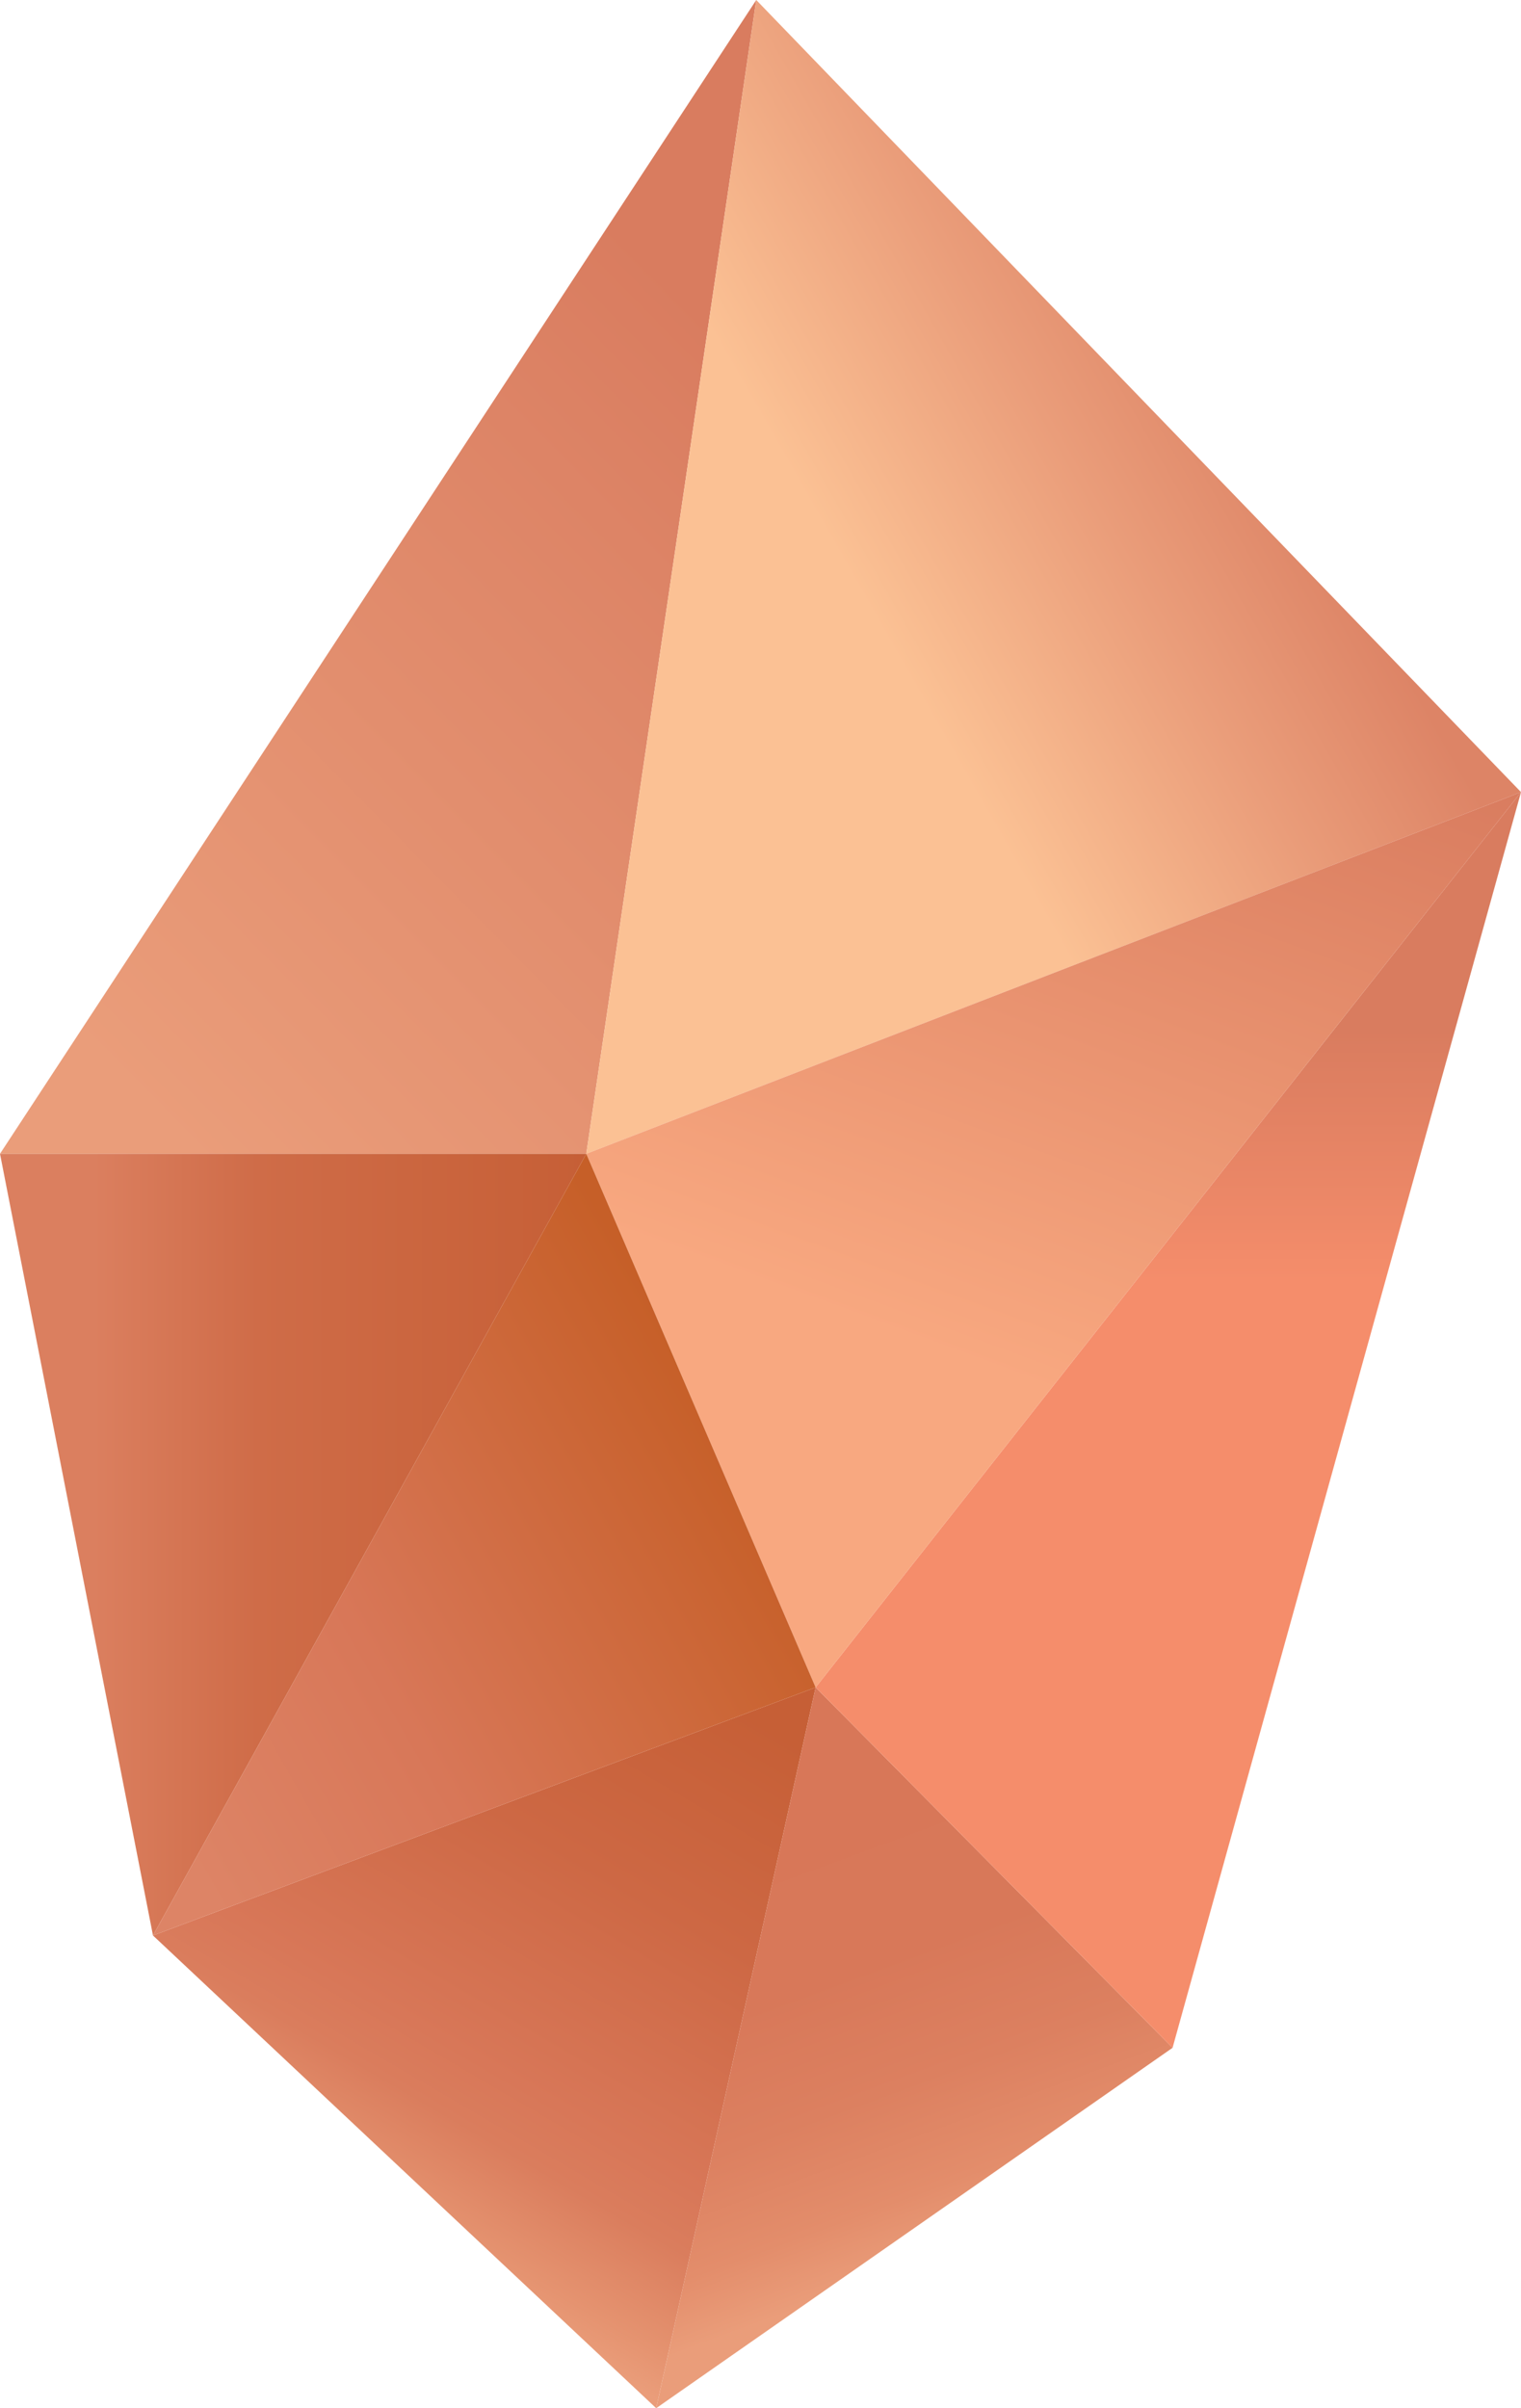 <svg width="24" height="38" viewBox="0 0 24 38" fill="none" xmlns="http://www.w3.org/2000/svg">
<g clip-path="url(#clip0_72_200)">
<path d="M0 18.206L11.933 0L9.251 18.206H0Z" fill="url(#paint0_linear_72_200)"/>
<path d="M2.414 30.541L9.251 18.206H0L2.414 30.541Z" fill="url(#paint1_linear_72_200)"/>
<path d="M10.354 38L2.414 30.541L12.87 26.626L10.354 38Z" fill="url(#paint2_linear_72_200)"/>
<path d="M18.502 32.313L12.87 26.626L10.354 38L18.502 32.313Z" fill="url(#paint3_linear_72_200)"/>
<path d="M24 12.499L12.87 26.626L18.502 32.313L24 12.499Z" fill="url(#paint4_linear_72_200)"/>
<path d="M11.933 0L24 12.499L9.251 18.206L11.933 0Z" fill="url(#paint5_linear_72_200)"/>
<path d="M12.87 26.626L9.251 18.206L24 12.499L12.87 26.626Z" fill="url(#paint6_linear_72_200)"/>
<path d="M2.414 30.541L9.251 18.206L12.87 26.626L2.414 30.541Z" fill="url(#paint7_linear_72_200)"/>
</g>
<defs>
<linearGradient id="paint0_linear_72_200" x1="15.753" y1="3.871" x2="0.606" y2="18.82" gradientUnits="userSpaceOnUse">
<stop offset="0.19" stop-color="#D97C5F"/>
<stop offset="0.35" stop-color="#DD8466"/>
<stop offset="0.9" stop-color="#EA9D7A"/>
</linearGradient>
<linearGradient id="paint1_linear_72_200" x1="9.251" y1="24.372" x2="0" y2="24.372" gradientUnits="userSpaceOnUse">
<stop stop-color="#C65F36"/>
<stop offset="0.56" stop-color="#CF6C48"/>
<stop offset="0.61" stop-color="#D16F4C"/>
<stop offset="0.84" stop-color="#DB7F5F"/>
</linearGradient>
<linearGradient id="paint2_linear_72_200" x1="11.271" y1="25.689" x2="5.672" y2="35.258" gradientUnits="userSpaceOnUse">
<stop offset="0.08" stop-color="#C65F36"/>
<stop offset="0.38" stop-color="#CD6844"/>
<stop offset="0.7" stop-color="#D87758"/>
<stop offset="0.79" stop-color="#DA7D5D"/>
<stop offset="0.93" stop-color="#E59370"/>
<stop offset="0.99" stop-color="#EA9D7A"/>
</linearGradient>
<linearGradient id="paint3_linear_72_200" x1="11.539" y1="27.117" x2="14.93" y2="36.311" gradientUnits="userSpaceOnUse">
<stop offset="0.1" stop-color="#D87758"/>
<stop offset="0.45" stop-color="#D87859"/>
<stop offset="0.65" stop-color="#DC8060"/>
<stop offset="0.82" stop-color="#E38D6B"/>
<stop offset="0.93" stop-color="#EA9D7A"/>
</linearGradient>
<linearGradient id="paint4_linear_72_200" x1="18.435" y1="12.499" x2="18.435" y2="32.313" gradientUnits="userSpaceOnUse">
<stop offset="0.19" stop-color="#D97C5F"/>
<stop offset="0.39" stop-color="#F58D6B"/>
</linearGradient>
<linearGradient id="paint5_linear_72_200" x1="19.822" y1="5.164" x2="6.232" y2="12.906" gradientUnits="userSpaceOnUse">
<stop offset="0.04" stop-color="#DD8466"/>
<stop offset="0.23" stop-color="#EA9D7A"/>
<stop offset="0.48" stop-color="#FBC194"/>
</linearGradient>
<linearGradient id="paint6_linear_72_200" x1="18.392" y1="10.428" x2="12.474" y2="26.48" gradientUnits="userSpaceOnUse">
<stop stop-color="#D97C5F"/>
<stop offset="0.67" stop-color="#F8A880"/>
</linearGradient>
<linearGradient id="paint7_linear_72_200" x1="11.504" y1="22.157" x2="1.034" y2="28.119" gradientUnits="userSpaceOnUse">
<stop offset="0.02" stop-color="#C65F28"/>
<stop offset="0.57" stop-color="#D87758"/>
<stop offset="0.91" stop-color="#DD8466"/>
</linearGradient>
<clipPath id="clip0_72_200">
<rect width="24" height="38" fill="white"/>
</clipPath>
</defs>
</svg>
